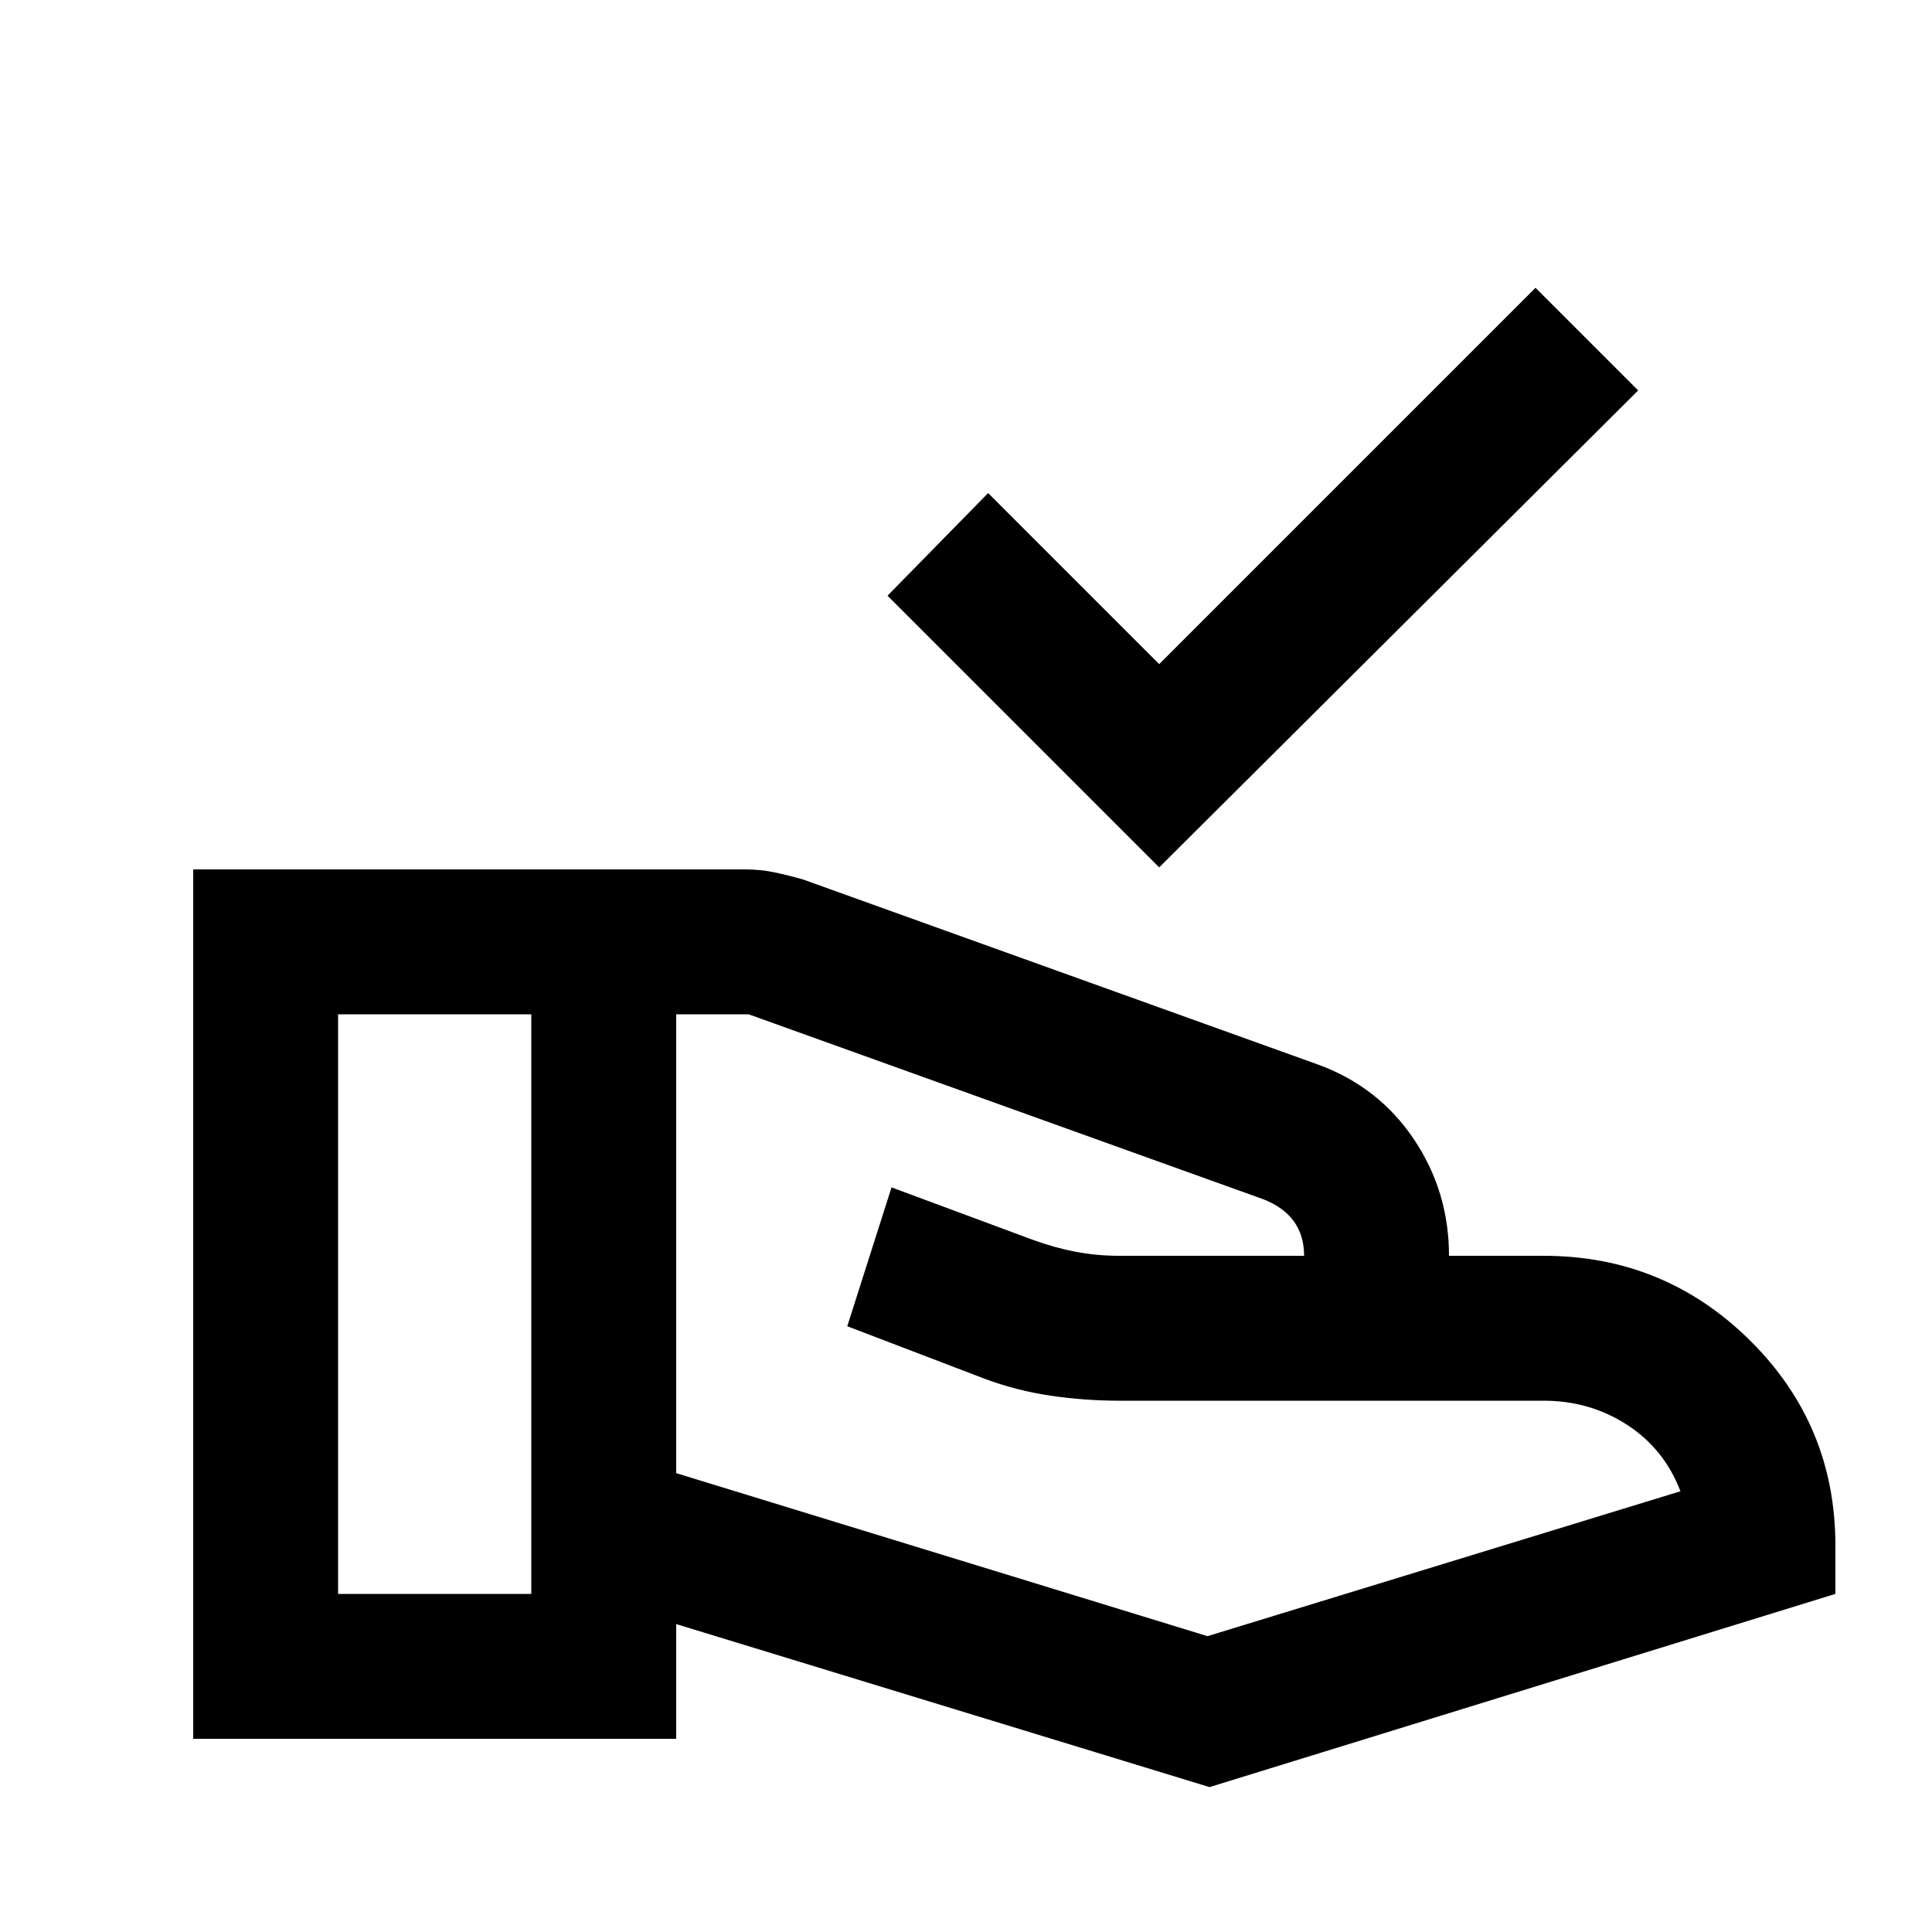 <svg xmlns="http://www.w3.org/2000/svg" height="20" viewBox="0 -960 960 960" width="20"><path d="M576-529 441-664l50-51 85 85 187-187 51 51-238 237ZM336-228l264 81 235-72q-8-21-26.5-33T767-264H556q-17 0-34-2.5t-33-8.5l-68-26 22-69 70 26q11 4 21.5 6t21.5 2h92q0-10-5-17t-15-11l-256-92h-36v228ZM96-96v-432h274q8 0 15 1.5t14 3.5l256 92q30 11 47.5 37t17.5 58h47q60 0 102.5 42T912-192v24L601-72l-265-81v57H96Zm72-72h96v-288h-96v288Z"/></svg>